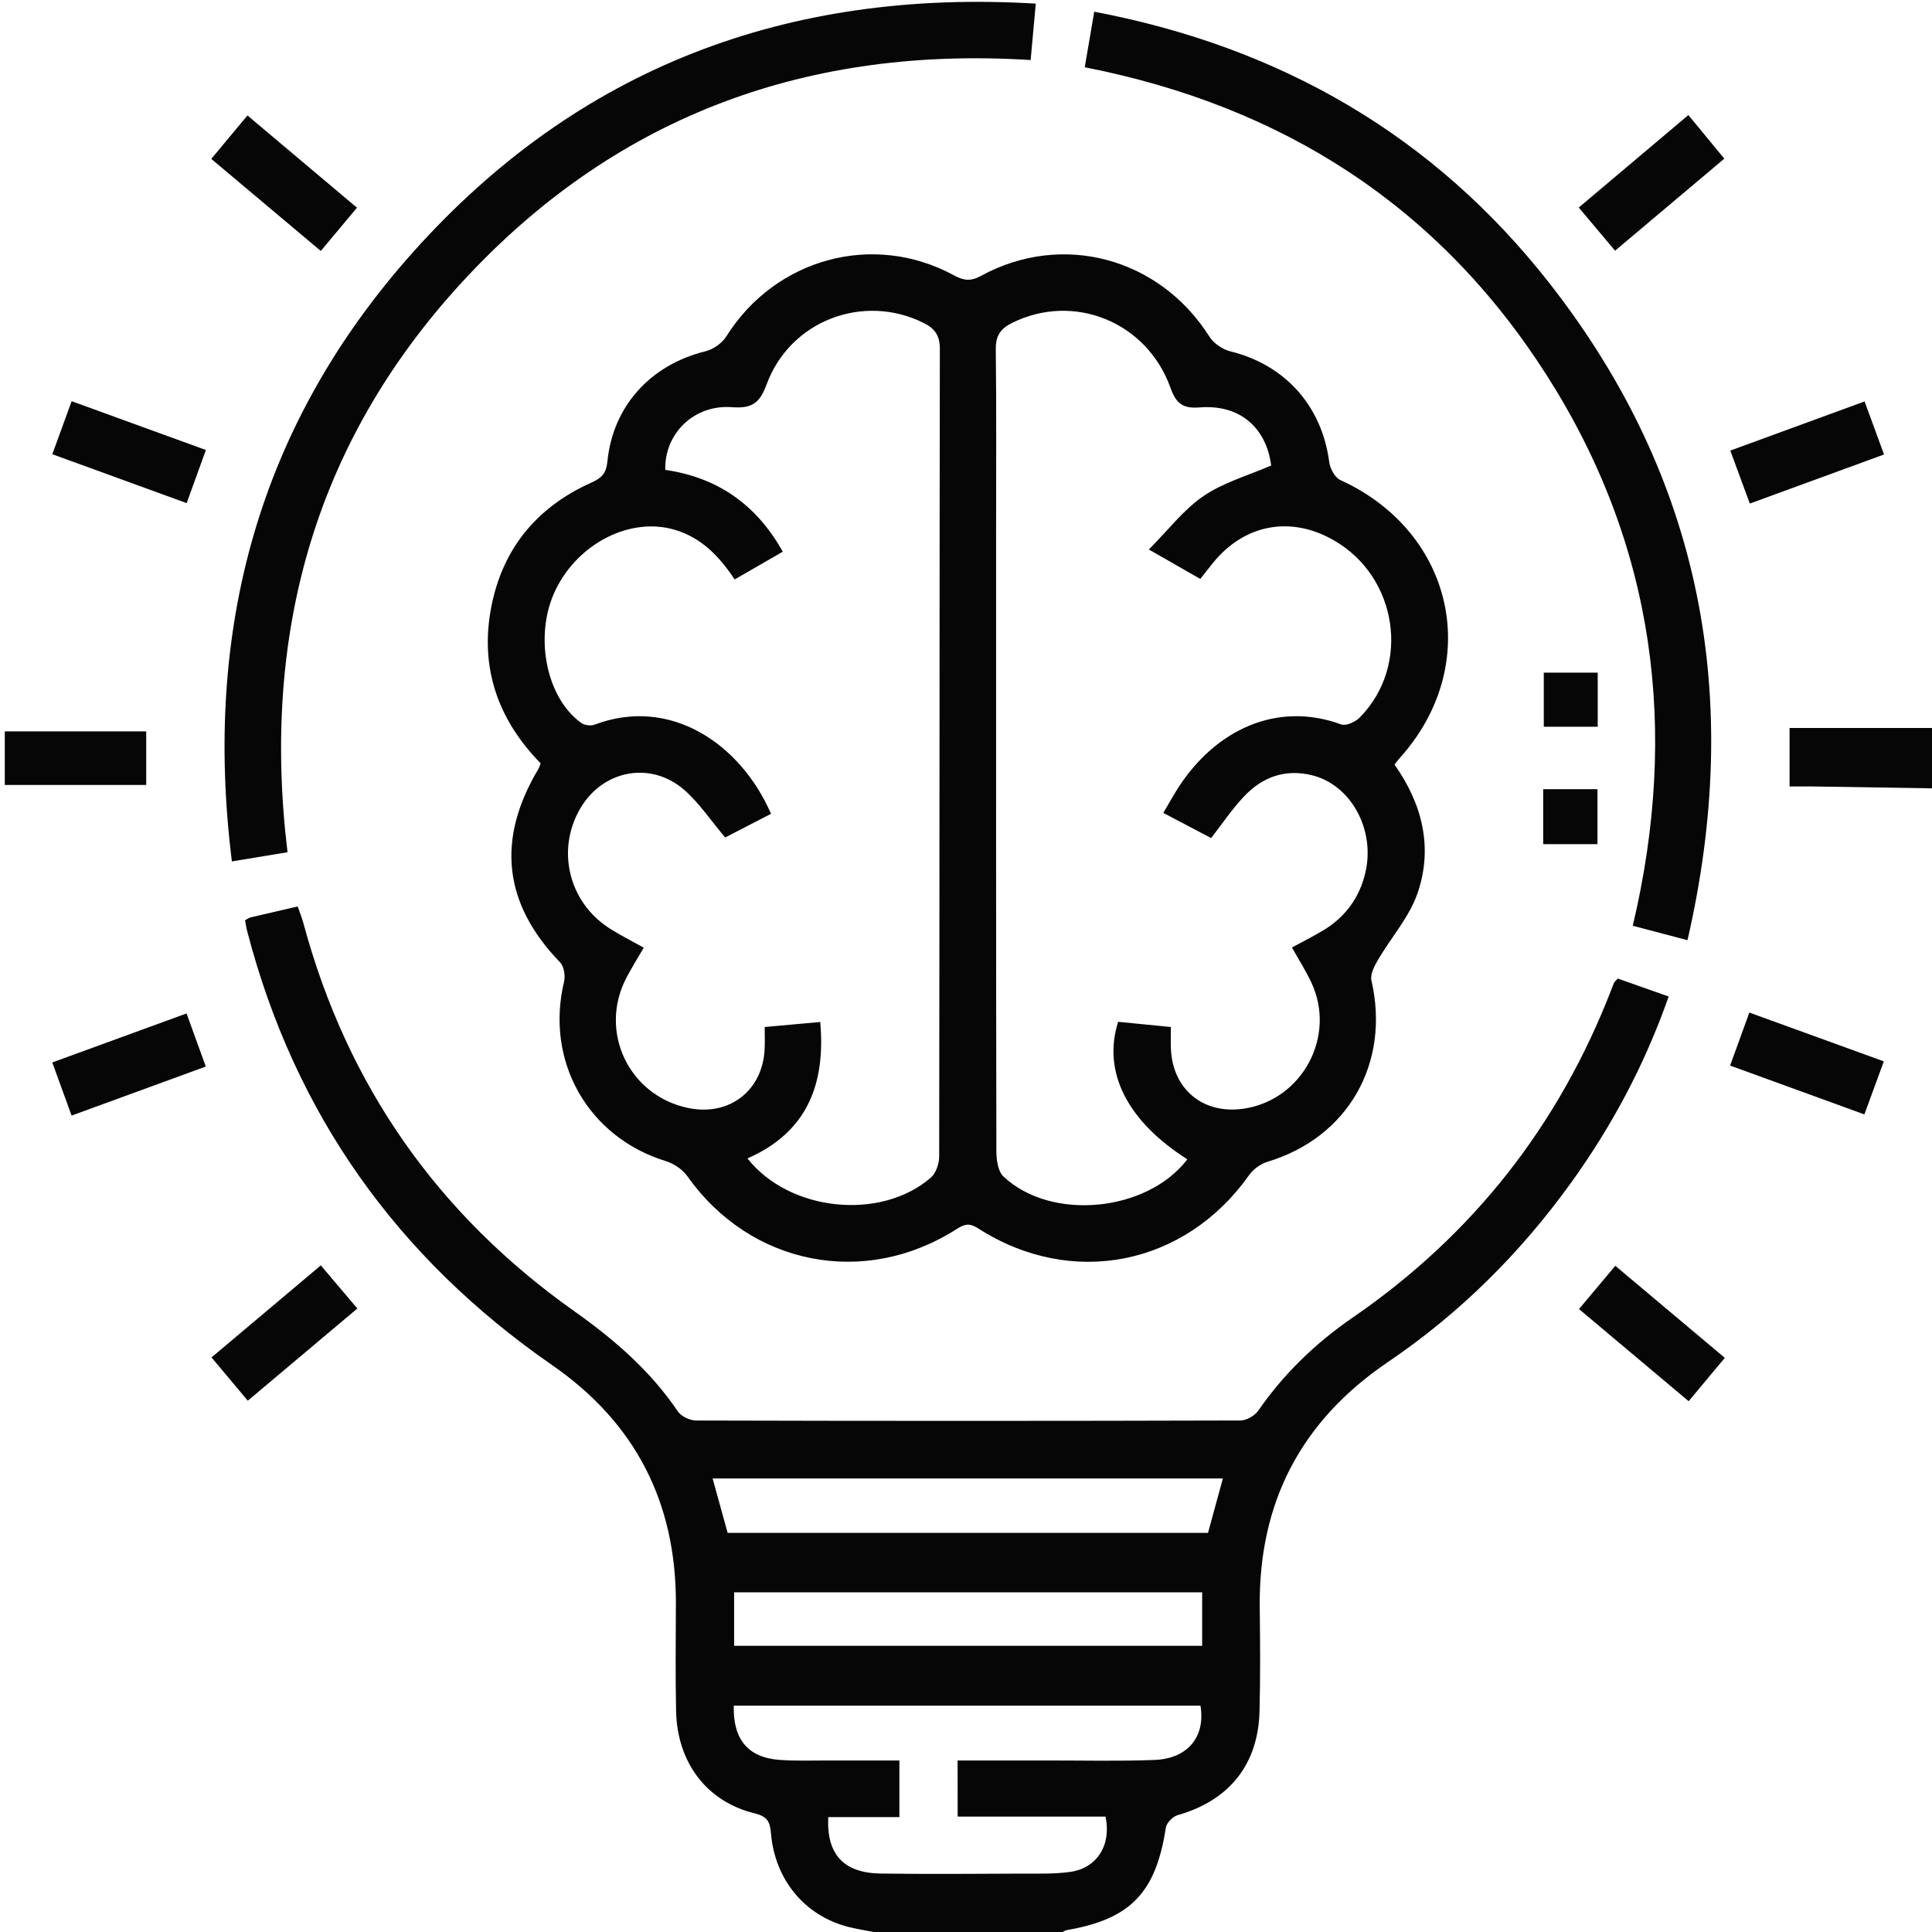 <svg width="50" height="50" viewBox="0 0 50 50" fill="none" xmlns="http://www.w3.org/2000/svg">
<g clip-path="url(#clip0_392_1609)">
<path d="M22.61 50C22.388 49.956 22.164 49.922 21.947 49.866C20.829 49.579 20.051 48.647 19.952 47.44C19.927 47.138 19.852 47.008 19.529 46.929C18.29 46.626 17.527 45.618 17.497 44.284C17.477 43.357 17.49 42.428 17.492 41.501C17.499 38.883 16.445 36.822 14.288 35.328C10.281 32.554 7.625 28.827 6.396 24.094C6.372 24.002 6.359 23.909 6.343 23.815C6.404 23.784 6.443 23.752 6.487 23.741C6.88 23.648 7.274 23.558 7.705 23.459C7.761 23.622 7.819 23.767 7.859 23.916C8.99 28.1 11.333 31.437 14.861 33.933C15.893 34.664 16.828 35.472 17.543 36.527C17.63 36.656 17.855 36.762 18.017 36.763C22.711 36.776 27.405 36.776 32.099 36.762C32.257 36.762 32.47 36.641 32.563 36.509C33.229 35.547 34.052 34.755 35.014 34.094C38.117 31.959 40.341 29.127 41.701 25.612C41.724 25.552 41.745 25.489 41.773 25.432C41.786 25.405 41.815 25.384 41.869 25.325C42.286 25.473 42.721 25.626 43.185 25.79C42.565 27.556 41.712 29.151 40.643 30.631C39.336 32.441 37.772 33.993 35.926 35.245C33.675 36.769 32.569 38.881 32.602 41.601C32.612 42.496 32.62 43.392 32.596 44.286C32.563 45.67 31.807 46.599 30.477 46.976C30.352 47.012 30.19 47.176 30.172 47.299C29.915 48.978 29.262 49.665 27.619 49.949C27.572 49.957 27.529 49.986 27.485 50.004C25.86 50 24.235 50 22.61 50ZM24.783 45.561C25.587 45.561 26.348 45.562 27.108 45.561C28.034 45.56 28.96 45.583 29.883 45.547C30.744 45.513 31.202 44.941 31.068 44.143C27.042 44.143 23.016 44.143 18.99 44.143C18.966 45.016 19.363 45.486 20.169 45.545C20.589 45.577 21.013 45.56 21.435 45.561C22.044 45.562 22.654 45.561 23.276 45.561C23.276 46.081 23.276 46.527 23.276 47.026C22.944 47.026 22.638 47.026 22.333 47.026C22.031 47.026 21.73 47.026 21.435 47.026C21.387 47.996 21.839 48.472 22.787 48.487C24.004 48.504 25.221 48.495 26.439 48.489C26.861 48.488 27.287 48.502 27.702 48.444C28.389 48.346 28.768 47.751 28.611 47.013C27.349 47.013 26.074 47.013 24.784 47.013C24.783 46.521 24.783 46.086 24.783 45.561ZM31.648 38.262C27.237 38.262 22.86 38.262 18.442 38.262C18.578 38.756 18.706 39.217 18.831 39.67C22.994 39.67 27.126 39.67 31.264 39.67C31.396 39.193 31.517 38.743 31.648 38.262ZM31.112 41.209C27.043 41.209 23.016 41.209 18.999 41.209C18.999 41.699 18.999 42.143 18.999 42.594C23.057 42.594 27.072 42.594 31.112 42.594C31.112 42.123 31.112 41.689 31.112 41.209Z" fill="#060606"/>
<path d="M50 20.402C48.983 20.387 47.966 20.37 46.951 20.354C46.743 20.352 46.538 20.354 46.314 20.354C46.314 19.846 46.314 19.396 46.314 18.84C47.553 18.84 48.777 18.84 50 18.84C50 19.361 50 19.881 50 20.402Z" fill="#060606"/>
<path d="M36.09 19.788C36.81 20.805 37.092 21.936 36.686 23.116C36.471 23.738 35.996 24.268 35.656 24.851C35.565 25.008 35.457 25.221 35.493 25.376C35.986 27.517 34.885 29.439 32.805 30.066C32.625 30.121 32.434 30.259 32.325 30.413C30.669 32.756 27.734 33.345 25.316 31.791C25.098 31.651 24.971 31.672 24.765 31.803C22.376 33.337 19.418 32.746 17.788 30.439C17.663 30.262 17.436 30.113 17.226 30.048C15.216 29.427 14.103 27.462 14.598 25.406C14.634 25.254 14.598 25.012 14.496 24.907C13.032 23.393 12.838 21.732 13.935 19.898C13.958 19.858 13.97 19.811 13.992 19.755C12.84 18.578 12.383 17.177 12.746 15.557C13.07 14.112 13.954 13.096 15.298 12.493C15.559 12.376 15.687 12.265 15.719 11.948C15.859 10.504 16.846 9.436 18.262 9.09C18.463 9.04 18.689 8.879 18.799 8.703C20.069 6.686 22.598 5.992 24.685 7.124C24.936 7.26 25.112 7.289 25.383 7.142C27.495 5.986 30.014 6.674 31.303 8.717C31.414 8.892 31.646 9.045 31.849 9.095C33.263 9.445 34.212 10.509 34.401 11.962C34.423 12.129 34.548 12.359 34.687 12.423C37.656 13.775 38.394 17.215 36.22 19.624C36.176 19.672 36.139 19.724 36.09 19.788ZM19.013 14.996C18.599 14.372 18.135 13.909 17.459 13.71C16.314 13.372 14.96 14.057 14.374 15.275C13.815 16.436 14.126 18.057 15.045 18.711C15.13 18.771 15.291 18.791 15.388 18.754C17.333 18.017 19.157 19.232 19.954 21.061C19.544 21.273 19.131 21.487 18.768 21.674C18.394 21.233 18.103 20.791 17.72 20.453C16.849 19.683 15.599 19.923 15.014 20.928C14.394 21.995 14.715 23.337 15.76 24.017C16.043 24.2 16.349 24.351 16.66 24.526C16.501 24.801 16.346 25.047 16.212 25.303C15.483 26.698 16.276 28.36 17.816 28.676C18.878 28.893 19.739 28.225 19.789 27.147C19.798 26.959 19.79 26.771 19.79 26.579C20.31 26.532 20.755 26.492 21.228 26.449C21.372 28.083 20.872 29.31 19.344 29.98C20.431 31.358 22.799 31.601 24.094 30.473C24.225 30.358 24.306 30.113 24.306 29.928C24.316 22.961 24.312 15.993 24.323 9.026C24.323 8.674 24.19 8.5 23.896 8.354C22.34 7.583 20.445 8.297 19.838 9.953C19.656 10.449 19.445 10.575 18.941 10.538C17.963 10.465 17.194 11.217 17.217 12.16C18.566 12.357 19.575 13.053 20.258 14.278C19.832 14.525 19.443 14.749 19.013 14.996ZM30.302 26.579C30.302 26.799 30.295 26.976 30.303 27.152C30.353 28.199 31.143 28.845 32.185 28.693C33.699 28.471 34.59 26.824 33.94 25.432C33.798 25.128 33.614 24.841 33.436 24.521C33.707 24.374 33.966 24.242 34.215 24.096C34.805 23.75 35.185 23.241 35.338 22.572C35.594 21.465 34.957 20.308 33.956 20.064C33.256 19.892 32.664 20.11 32.189 20.618C31.883 20.944 31.631 21.32 31.344 21.689C30.935 21.474 30.535 21.263 30.107 21.038C30.243 20.807 30.359 20.595 30.489 20.392C31.445 18.904 33.03 18.131 34.712 18.749C34.836 18.794 35.078 18.683 35.189 18.57C36.522 17.22 36.172 14.915 34.502 13.973C33.394 13.346 32.212 13.568 31.402 14.555C31.291 14.689 31.186 14.828 31.064 14.983C30.65 14.746 30.259 14.522 29.733 14.221C30.23 13.721 30.628 13.193 31.143 12.84C31.661 12.486 32.299 12.307 32.898 12.047C32.771 11.064 32.083 10.461 31.048 10.544C30.609 10.579 30.439 10.444 30.293 10.038C29.678 8.321 27.78 7.566 26.191 8.358C25.894 8.506 25.767 8.687 25.771 9.035C25.789 10.63 25.779 12.225 25.779 13.82C25.779 19.143 25.776 24.466 25.786 29.789C25.786 30.013 25.825 30.311 25.969 30.447C27.202 31.613 29.689 31.367 30.728 30.003C29.172 29.013 28.526 27.743 28.937 26.444C29.364 26.485 29.799 26.53 30.302 26.579Z" fill="#060606"/>
<path d="M26.806 0.094C26.759 0.607 26.719 1.054 26.673 1.554C20.97 1.193 16.056 2.949 12.128 7.119C8.191 11.296 6.749 16.319 7.441 22.056C6.992 22.13 6.539 22.205 6.001 22.293C5.254 16.3 6.691 10.998 10.693 6.522C14.965 1.744 20.389 -0.293 26.806 0.094Z" fill="#060606"/>
<path d="M28.073 1.741C28.154 1.267 28.227 0.84 28.319 0.303C33.141 1.22 37.117 3.508 40.121 7.357C44.053 12.396 45.112 18.082 43.672 24.332C43.178 24.202 42.747 24.088 42.256 23.959C43.453 18.902 42.834 14.117 40.038 9.726C37.245 5.341 33.207 2.746 28.073 1.741Z" fill="#060606"/>
<path d="M3.784 18.928C3.784 19.401 3.784 19.838 3.784 20.315C2.566 20.315 1.359 20.315 0.124 20.315C0.124 19.863 0.124 19.416 0.124 18.928C1.326 18.928 2.531 18.928 3.784 18.928Z" fill="#060606"/>
<path d="M4.828 26.228C5 26.701 5.154 27.125 5.326 27.602C4.165 28.026 3.033 28.44 1.853 28.871C1.678 28.392 1.521 27.957 1.353 27.496C2.516 27.072 3.641 26.662 4.828 26.228Z" fill="#060606"/>
<path d="M44.638 35.141C44.315 35.528 44.028 35.874 43.702 36.263C42.759 35.471 41.835 34.694 40.864 33.878C41.182 33.499 41.478 33.146 41.804 32.759C42.75 33.555 43.667 34.324 44.638 35.141Z" fill="#060606"/>
<path d="M5.468 4.112C5.784 3.732 6.081 3.375 6.404 2.988C7.357 3.79 8.284 4.572 9.238 5.375C8.921 5.755 8.632 6.1 8.302 6.495C7.358 5.701 6.432 4.922 5.468 4.112Z" fill="#060606"/>
<path d="M43.695 2.978C44.022 3.374 44.309 3.722 44.625 4.106C43.681 4.901 42.767 5.672 41.798 6.488C41.49 6.121 41.193 5.77 40.858 5.371C41.805 4.572 42.729 3.793 43.695 2.978Z" fill="#060606"/>
<path d="M1.354 11.755C1.523 11.29 1.678 10.867 1.854 10.383C3.018 10.806 4.151 11.217 5.328 11.646C5.156 12.12 4.999 12.555 4.831 13.021C3.665 12.595 2.542 12.186 1.354 11.755Z" fill="#060606"/>
<path d="M48.255 10.389C48.428 10.862 48.583 11.282 48.759 11.762C47.604 12.183 46.473 12.598 45.285 13.032C45.113 12.565 44.953 12.133 44.78 11.661C45.941 11.236 47.062 10.825 48.255 10.389Z" fill="#060606"/>
<path d="M44.775 27.577C44.947 27.106 45.099 26.684 45.273 26.205C46.439 26.628 47.574 27.041 48.753 27.468C48.582 27.933 48.425 28.365 48.25 28.841C47.09 28.419 45.97 28.012 44.775 27.577Z" fill="#060606"/>
<path d="M6.413 36.25C6.098 35.873 5.809 35.529 5.474 35.13C6.418 34.336 7.341 33.558 8.303 32.748C8.624 33.127 8.921 33.479 9.248 33.864C8.292 34.669 7.365 35.449 6.413 36.25Z" fill="#060606"/>
<path d="M41.349 17.408C41.349 17.877 41.349 18.326 41.349 18.808C40.888 18.808 40.443 18.808 39.953 18.808C39.953 18.358 39.953 17.9 39.953 17.408C40.396 17.408 40.843 17.408 41.349 17.408Z" fill="#060606"/>
<path d="M39.938 21.846C39.938 21.346 39.938 20.896 39.938 20.424C40.413 20.424 40.863 20.424 41.343 20.424C41.343 20.897 41.343 21.36 41.343 21.846C40.871 21.846 40.422 21.846 39.938 21.846Z" fill="#060606"/>
</g>
<defs>
<clipPath id="clip0_392_1609">
<rect width="50" height="50" fill="white"/>
</clipPath>
</defs>
</svg>
